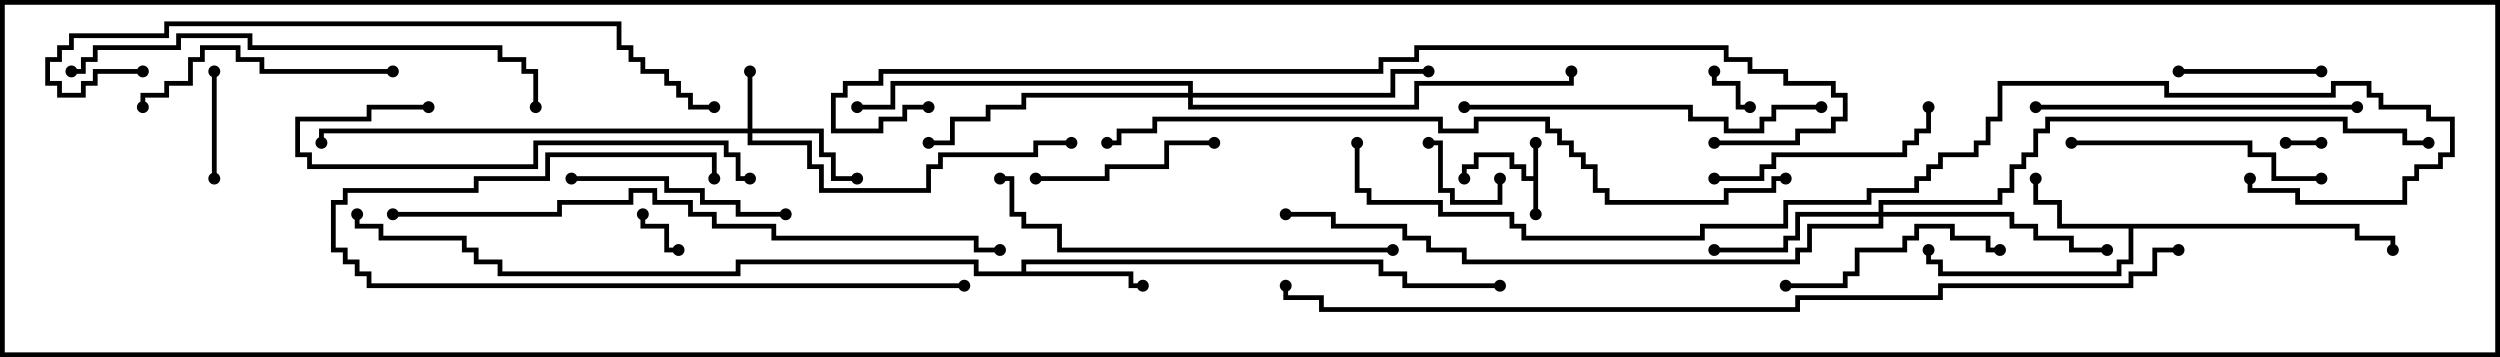 <svg version="1.1" width="105" height="15" xmlns="http://www.w3.org/2000/svg"><path d="M64.4,7.4L64.4,6L64.6,6L64.6,9L64.4,9L64.4,7.6L63.9,7.6L63.9,7.1L63.4,7.1L63.4,6.6L62.1,6.6L62.1,7.1L61.6,7.1L61.6,7.5L61.4,7.5L61.4,6.9L61.9,6.9L61.9,6.4L63.6,6.4L63.6,6.9L64.1,6.9L64.1,7.4z" stroke="none"/><path d="M99.1,9.4L99.1,9.9L100.6,9.9L100.6,10.5L100.4,10.5L100.4,10.1L98.9,10.1L98.9,9.6L89.6,9.6L89.6,11.1L89.1,11.1L89.1,11.6L81.4,11.6L81.4,11.1L80.9,11.1L80.9,10.5L81.1,10.5L81.1,10.9L81.6,10.9L81.6,11.4L88.9,11.4L88.9,10.9L89.4,10.9L89.4,9.6L86.4,9.6L86.4,8.6L85.4,8.6L85.4,7.5L85.6,7.5L85.6,8.4L86.6,8.4L86.6,9.4z" stroke="none"/><path d="M42.9,11.4L42.9,10.9L58.1,10.9L58.1,11.4L59.1,11.4L59.1,11.9L63,11.9L63,12.1L58.9,12.1L58.9,11.6L57.9,11.6L57.9,11.1L43.1,11.1L43.1,11.4L47.6,11.4L47.6,11.9L48,11.9L48,12.1L47.4,12.1L47.4,11.6L40.9,11.6L40.9,11.1L31.1,11.1L31.1,11.6L20.9,11.6L20.9,11.1L19.9,11.1L19.9,10.6L19.4,10.6L19.4,10.1L15.9,10.1L15.9,9.6L14.9,9.6L14.9,9L15.1,9L15.1,9.4L16.1,9.4L16.1,9.9L19.6,9.9L19.6,10.4L20.1,10.4L20.1,10.9L21.1,10.9L21.1,11.4L30.9,11.4L30.9,10.9L41.1,10.9L41.1,11.4z" stroke="none"/><path d="M31.4,5.4L31.4,3L31.6,3L31.6,5.4L34.6,5.4L34.6,6.4L35.1,6.4L35.1,7.4L36,7.4L36,7.6L34.9,7.6L34.9,6.6L34.4,6.6L34.4,5.6L31.6,5.6L31.6,5.9L34.1,5.9L34.1,6.9L34.6,6.9L34.6,7.9L38.9,7.9L38.9,6.9L39.4,6.9L39.4,6.4L43.4,6.4L43.4,5.9L45,5.9L45,6.1L43.6,6.1L43.6,6.6L39.6,6.6L39.6,7.1L39.1,7.1L39.1,8.1L34.4,8.1L34.4,7.1L33.9,7.1L33.9,6.1L31.4,6.1L31.4,5.6L13.6,5.6L13.6,6L13.4,6L13.4,5.4z" stroke="none"/><path d="M78.9,8.9L78.9,8.4L83.9,8.4L83.9,7.9L84.4,7.9L84.4,6.9L84.9,6.9L84.9,6.4L85.4,6.4L85.4,5.4L85.9,5.4L85.9,4.9L98.6,4.9L98.6,5.4L101.1,5.4L101.1,5.9L102,5.9L102,6.1L100.9,6.1L100.9,5.6L98.4,5.6L98.4,5.1L86.1,5.1L86.1,5.6L85.6,5.6L85.6,6.6L85.1,6.6L85.1,7.1L84.6,7.1L84.6,8.1L84.1,8.1L84.1,8.6L79.1,8.6L79.1,8.9L84.6,8.9L84.6,9.4L85.6,9.4L85.6,9.9L87.1,9.9L87.1,10.4L88.5,10.4L88.5,10.6L86.9,10.6L86.9,10.1L85.4,10.1L85.4,9.6L84.4,9.6L84.4,9.1L79.1,9.1L79.1,9.6L76.1,9.6L76.1,10.6L75.6,10.6L75.6,11.1L61.4,11.1L61.4,10.6L59.9,10.6L59.9,10.1L58.9,10.1L58.9,9.6L55.9,9.6L55.9,9.1L54,9.1L54,8.9L56.1,8.9L56.1,9.4L59.1,9.4L59.1,9.9L60.1,9.9L60.1,10.4L61.6,10.4L61.6,10.9L75.4,10.9L75.4,10.4L75.9,10.4L75.9,9.4L78.9,9.4L78.9,9.1L75.6,9.1L75.6,10.1L75.1,10.1L75.1,10.6L72,10.6L72,10.4L74.9,10.4L74.9,9.9L75.4,9.9L75.4,8.9z" stroke="none"/><path d="M49.9,3.9L49.9,3.6L37.6,3.6L37.6,4.6L36,4.6L36,4.4L37.4,4.4L37.4,3.4L50.1,3.4L50.1,3.9L58.4,3.9L58.4,2.9L60,2.9L60,3.1L58.6,3.1L58.6,4.1L50.1,4.1L50.1,4.4L59.4,4.4L59.4,3.4L65.9,3.4L65.9,3L66.1,3L66.1,3.6L59.6,3.6L59.6,4.6L49.9,4.6L49.9,4.1L43.1,4.1L43.1,4.6L41.6,4.6L41.6,5.1L40.1,5.1L40.1,6.1L39,6.1L39,5.9L39.9,5.9L39.9,4.9L41.4,4.9L41.4,4.4L42.9,4.4L42.9,3.9z" stroke="none"/><path d="M96,6.1L96,5.9L97.5,5.9L97.5,6.1z" stroke="none"/><path d="M28.5,10.4L28.5,10.6L27.9,10.6L27.9,9.6L26.9,9.6L26.9,9L27.1,9L27.1,9.4L28.1,9.4L28.1,10.4z" stroke="none"/><path d="M73.5,4.4L73.5,4.6L72.9,4.6L72.9,3.6L71.9,3.6L71.9,3L72.1,3L72.1,3.4L73.1,3.4L73.1,4.4z" stroke="none"/><path d="M62.9,7.5L63.1,7.5L63.1,8.6L60.9,8.6L60.9,8.1L60.4,8.1L60.4,6.1L60,6.1L60,5.9L60.6,5.9L60.6,7.9L61.1,7.9L61.1,8.4L62.9,8.4z" stroke="none"/><path d="M9.1,7.5L8.9,7.5L8.9,3L9.1,3z" stroke="none"/><path d="M97.5,2.9L97.5,3.1L91.5,3.1L91.5,2.9z" stroke="none"/><path d="M43.5,7.6L43.5,7.4L46.4,7.4L46.4,6.9L48.9,6.9L48.9,5.9L51,5.9L51,6.1L49.1,6.1L49.1,7.1L46.6,7.1L46.6,7.6z" stroke="none"/><path d="M24,7.6L24,7.4L28.1,7.4L28.1,7.9L29.6,7.9L29.6,8.4L31.1,8.4L31.1,8.9L33,8.9L33,9.1L30.9,9.1L30.9,8.6L29.4,8.6L29.4,8.1L27.9,8.1L27.9,7.6z" stroke="none"/><path d="M75,12.1L75,11.9L77.4,11.9L77.4,11.4L77.9,11.4L77.9,10.4L79.9,10.4L79.9,9.9L80.4,9.9L80.4,9.4L82.1,9.4L82.1,9.9L83.6,9.9L83.6,10.4L84,10.4L84,10.6L83.4,10.6L83.4,10.1L81.9,10.1L81.9,9.6L80.6,9.6L80.6,10.1L80.1,10.1L80.1,10.6L78.1,10.6L78.1,11.6L77.6,11.6L77.6,12.1z" stroke="none"/><path d="M72,7.6L72,7.4L73.9,7.4L73.9,6.9L74.4,6.9L74.4,6.4L79.9,6.4L79.9,5.9L80.4,5.9L80.4,5.4L80.9,5.4L80.9,4.5L81.1,4.5L81.1,5.6L80.6,5.6L80.6,6.1L80.1,6.1L80.1,6.6L74.6,6.6L74.6,7.1L74.1,7.1L74.1,7.6z" stroke="none"/><path d="M87,6.1L87,5.9L94.6,5.9L94.6,6.4L95.6,6.4L95.6,7.4L97.5,7.4L97.5,7.6L95.4,7.6L95.4,6.6L94.4,6.6L94.4,6.1z" stroke="none"/><path d="M16.5,2.9L16.5,3.1L10.9,3.1L10.9,2.6L9.9,2.6L9.9,2.1L8.6,2.1L8.6,2.6L8.1,2.6L8.1,3.6L7.1,3.6L7.1,4.1L6.1,4.1L6.1,4.5L5.9,4.5L5.9,3.9L6.9,3.9L6.9,3.4L7.9,3.4L7.9,2.4L8.4,2.4L8.4,1.9L10.1,1.9L10.1,2.4L11.1,2.4L11.1,2.9z" stroke="none"/><path d="M40.5,11.9L40.5,12.1L15.4,12.1L15.4,11.6L14.9,11.6L14.9,11.1L14.4,11.1L14.4,10.6L13.9,10.6L13.9,8.4L14.4,8.4L14.4,7.9L19.9,7.9L19.9,7.4L22.9,7.4L22.9,6.4L30.1,6.4L30.1,7.5L29.9,7.5L29.9,6.6L23.1,6.6L23.1,7.6L20.1,7.6L20.1,8.1L14.6,8.1L14.6,8.6L14.1,8.6L14.1,10.4L14.6,10.4L14.6,10.9L15.1,10.9L15.1,11.4L15.6,11.4L15.6,11.9z" stroke="none"/><path d="M99,4.4L99,4.6L85.5,4.6L85.5,4.4z" stroke="none"/><path d="M18,4.4L18,4.6L15.6,4.6L15.6,5.1L12.6,5.1L12.6,6.4L13.1,6.4L13.1,6.9L22.4,6.9L22.4,5.9L30.6,5.9L30.6,6.4L31.1,6.4L31.1,7.4L31.5,7.4L31.5,7.6L30.9,7.6L30.9,6.6L30.4,6.6L30.4,6.1L22.6,6.1L22.6,7.1L12.9,7.1L12.9,6.6L12.4,6.6L12.4,4.9L15.4,4.9L15.4,4.4z" stroke="none"/><path d="M76.5,4.4L76.5,4.6L74.6,4.6L74.6,5.1L74.1,5.1L74.1,5.6L72.4,5.6L72.4,5.1L70.9,5.1L70.9,4.6L61.5,4.6L61.5,4.4L71.1,4.4L71.1,4.9L72.6,4.9L72.6,5.4L73.9,5.4L73.9,4.9L74.4,4.9L74.4,4.4z" stroke="none"/><path d="M58.5,10.4L58.5,10.6L44.4,10.6L44.4,9.6L42.9,9.6L42.9,9.1L42.4,9.1L42.4,7.6L42,7.6L42,7.4L42.6,7.4L42.6,8.9L43.1,8.9L43.1,9.4L44.6,9.4L44.6,10.4z" stroke="none"/><path d="M22.6,4.5L22.4,4.5L22.4,3.1L21.9,3.1L21.9,2.6L20.9,2.6L20.9,2.1L10.4,2.1L10.4,1.6L7.6,1.6L7.6,2.1L4.1,2.1L4.1,2.6L3.6,2.6L3.6,3.1L3,3.1L3,2.9L3.4,2.9L3.4,2.4L3.9,2.4L3.9,1.9L7.4,1.9L7.4,1.4L10.6,1.4L10.6,1.9L21.1,1.9L21.1,2.4L22.1,2.4L22.1,2.9L22.6,2.9z" stroke="none"/><path d="M6,2.9L6,3.1L4.1,3.1L4.1,3.6L3.6,3.6L3.6,4.1L2.4,4.1L2.4,3.6L1.9,3.6L1.9,2.4L2.4,2.4L2.4,1.9L2.9,1.9L2.9,1.4L6.9,1.4L6.9,0.9L26.1,0.9L26.1,1.9L26.6,1.9L26.6,2.4L27.1,2.4L27.1,2.9L28.1,2.9L28.1,3.4L28.6,3.4L28.6,3.9L29.1,3.9L29.1,4.4L30,4.4L30,4.6L28.9,4.6L28.9,4.1L28.4,4.1L28.4,3.6L27.9,3.6L27.9,3.1L26.9,3.1L26.9,2.6L26.4,2.6L26.4,2.1L25.9,2.1L25.9,1.1L7.1,1.1L7.1,1.6L3.1,1.6L3.1,2.1L2.6,2.1L2.6,2.6L2.1,2.6L2.1,3.4L2.6,3.4L2.6,3.9L3.4,3.9L3.4,3.4L3.9,3.4L3.9,2.9z" stroke="none"/><path d="M16.5,9.1L16.5,8.9L23.4,8.9L23.4,8.4L26.4,8.4L26.4,7.9L27.6,7.9L27.6,8.4L29.1,8.4L29.1,8.9L30.1,8.9L30.1,9.4L32.6,9.4L32.6,9.9L41.1,9.9L41.1,10.4L42,10.4L42,10.6L40.9,10.6L40.9,10.1L32.4,10.1L32.4,9.6L29.9,9.6L29.9,9.1L28.9,9.1L28.9,8.6L27.4,8.6L27.4,8.1L26.6,8.1L26.6,8.6L23.6,8.6L23.6,9.1z" stroke="none"/><path d="M75,7.4L75,7.6L74.6,7.6L74.6,8.1L72.6,8.1L72.6,8.6L67.4,8.6L67.4,8.1L66.9,8.1L66.9,7.1L66.4,7.1L66.4,6.6L65.9,6.6L65.9,6.1L65.4,6.1L65.4,5.6L64.9,5.6L64.9,5.1L62.1,5.1L62.1,5.6L60.4,5.6L60.4,5.1L48.6,5.1L48.6,5.6L47.1,5.6L47.1,6.1L46.5,6.1L46.5,5.9L46.9,5.9L46.9,5.4L48.4,5.4L48.4,4.9L60.6,4.9L60.6,5.4L61.9,5.4L61.9,4.9L65.1,4.9L65.1,5.4L65.6,5.4L65.6,5.9L66.1,5.9L66.1,6.4L66.6,6.4L66.6,6.9L67.1,6.9L67.1,7.9L67.6,7.9L67.6,8.4L72.4,8.4L72.4,7.9L74.4,7.9L74.4,7.4z" stroke="none"/><path d="M39,4.4L39,4.6L38.1,4.6L38.1,5.1L37.1,5.1L37.1,5.6L34.9,5.6L34.9,3.9L35.4,3.9L35.4,3.4L36.9,3.4L36.9,2.9L57.9,2.9L57.9,2.4L59.4,2.4L59.4,1.9L72.6,1.9L72.6,2.4L73.6,2.4L73.6,2.9L75.1,2.9L75.1,3.4L77.1,3.4L77.1,3.9L77.6,3.9L77.6,5.1L77.1,5.1L77.1,5.6L75.6,5.6L75.6,6.1L72,6.1L72,5.9L75.4,5.9L75.4,5.4L76.9,5.4L76.9,4.9L77.4,4.9L77.4,4.1L76.9,4.1L76.9,3.6L74.9,3.6L74.9,3.1L73.4,3.1L73.4,2.6L72.4,2.6L72.4,2.1L59.6,2.1L59.6,2.6L58.1,2.6L58.1,3.1L37.1,3.1L37.1,3.6L35.6,3.6L35.6,4.1L35.1,4.1L35.1,5.4L36.9,5.4L36.9,4.9L37.9,4.9L37.9,4.4z" stroke="none"/><path d="M56.9,6L57.1,6L57.1,7.9L57.6,7.9L57.6,8.4L60.6,8.4L60.6,8.9L63.6,8.9L63.6,9.4L64.1,9.4L64.1,9.9L71.4,9.9L71.4,9.4L74.9,9.4L74.9,8.4L78.4,8.4L78.4,7.9L80.4,7.9L80.4,7.4L80.9,7.4L80.9,6.9L81.4,6.9L81.4,6.4L82.9,6.4L82.9,5.9L83.4,5.9L83.4,4.9L83.9,4.9L83.9,3.4L91.1,3.4L91.1,3.9L97.9,3.9L97.9,3.4L99.6,3.4L99.6,3.9L100.1,3.9L100.1,4.4L102.1,4.4L102.1,4.9L103.1,4.9L103.1,6.6L102.6,6.6L102.6,7.1L101.6,7.1L101.6,7.6L101.1,7.6L101.1,8.6L96.4,8.6L96.4,8.1L94.4,8.1L94.4,7.5L94.6,7.5L94.6,7.9L96.6,7.9L96.6,8.4L100.9,8.4L100.9,7.4L101.4,7.4L101.4,6.9L102.4,6.9L102.4,6.4L102.9,6.4L102.9,5.1L101.9,5.1L101.9,4.6L99.9,4.6L99.9,4.1L99.4,4.1L99.4,3.6L98.1,3.6L98.1,4.1L90.9,4.1L90.9,3.6L84.1,3.6L84.1,5.1L83.6,5.1L83.6,6.1L83.1,6.1L83.1,6.6L81.6,6.6L81.6,7.1L81.1,7.1L81.1,7.6L80.6,7.6L80.6,8.1L78.6,8.1L78.6,8.6L75.1,8.6L75.1,9.6L71.6,9.6L71.6,10.1L63.9,10.1L63.9,9.6L63.4,9.6L63.4,9.1L60.4,9.1L60.4,8.6L57.4,8.6L57.4,8.1L56.9,8.1z" stroke="none"/><path d="M91.5,10.4L91.5,10.6L90.6,10.6L90.6,11.6L89.6,11.6L89.6,12.1L81.6,12.1L81.6,12.6L75.6,12.6L75.6,13.1L55.4,13.1L55.4,12.6L53.9,12.6L53.9,12L54.1,12L54.1,12.4L55.6,12.4L55.6,12.9L75.4,12.9L75.4,12.4L81.4,12.4L81.4,11.9L89.4,11.9L89.4,11.4L90.4,11.4L90.4,10.4z" stroke="none"/><circle cx="64.5" cy="6" r="0.25" stroke-width="0" fill="#000" /><circle cx="64.5" cy="9" r="0.25" stroke-width="0" fill="#000" /><circle cx="61.5" cy="7.5" r="0.25" stroke-width="0" fill="#000" /><circle cx="85.5" cy="7.5" r="0.25" stroke-width="0" fill="#000" /><circle cx="81" cy="10.5" r="0.25" stroke-width="0" fill="#000" /><circle cx="100.5" cy="10.5" r="0.25" stroke-width="0" fill="#000" /><circle cx="48" cy="12" r="0.25" stroke-width="0" fill="#000" /><circle cx="63" cy="12" r="0.25" stroke-width="0" fill="#000" /><circle cx="15" cy="9" r="0.25" stroke-width="0" fill="#000" /><circle cx="31.5" cy="3" r="0.25" stroke-width="0" fill="#000" /><circle cx="36" cy="7.5" r="0.25" stroke-width="0" fill="#000" /><circle cx="45" cy="6" r="0.25" stroke-width="0" fill="#000" /><circle cx="13.5" cy="6" r="0.25" stroke-width="0" fill="#000" /><circle cx="72" cy="10.5" r="0.25" stroke-width="0" fill="#000" /><circle cx="88.5" cy="10.5" r="0.25" stroke-width="0" fill="#000" /><circle cx="102" cy="6" r="0.25" stroke-width="0" fill="#000" /><circle cx="54" cy="9" r="0.25" stroke-width="0" fill="#000" /><circle cx="60" cy="3" r="0.25" stroke-width="0" fill="#000" /><circle cx="39" cy="6" r="0.25" stroke-width="0" fill="#000" /><circle cx="36" cy="4.5" r="0.25" stroke-width="0" fill="#000" /><circle cx="66" cy="3" r="0.25" stroke-width="0" fill="#000" /><circle cx="96" cy="6" r="0.25" stroke-width="0" fill="#000" /><circle cx="97.5" cy="6" r="0.25" stroke-width="0" fill="#000" /><circle cx="28.5" cy="10.5" r="0.25" stroke-width="0" fill="#000" /><circle cx="27" cy="9" r="0.25" stroke-width="0" fill="#000" /><circle cx="73.5" cy="4.5" r="0.25" stroke-width="0" fill="#000" /><circle cx="72" cy="3" r="0.25" stroke-width="0" fill="#000" /><circle cx="63" cy="7.5" r="0.25" stroke-width="0" fill="#000" /><circle cx="60" cy="6" r="0.25" stroke-width="0" fill="#000" /><circle cx="9" cy="7.5" r="0.25" stroke-width="0" fill="#000" /><circle cx="9" cy="3" r="0.25" stroke-width="0" fill="#000" /><circle cx="97.5" cy="3" r="0.25" stroke-width="0" fill="#000" /><circle cx="91.5" cy="3" r="0.25" stroke-width="0" fill="#000" /><circle cx="43.5" cy="7.5" r="0.25" stroke-width="0" fill="#000" /><circle cx="51" cy="6" r="0.25" stroke-width="0" fill="#000" /><circle cx="24" cy="7.5" r="0.25" stroke-width="0" fill="#000" /><circle cx="33" cy="9" r="0.25" stroke-width="0" fill="#000" /><circle cx="75" cy="12" r="0.25" stroke-width="0" fill="#000" /><circle cx="84" cy="10.5" r="0.25" stroke-width="0" fill="#000" /><circle cx="72" cy="7.5" r="0.25" stroke-width="0" fill="#000" /><circle cx="81" cy="4.5" r="0.25" stroke-width="0" fill="#000" /><circle cx="87" cy="6" r="0.25" stroke-width="0" fill="#000" /><circle cx="97.5" cy="7.5" r="0.25" stroke-width="0" fill="#000" /><circle cx="16.5" cy="3" r="0.25" stroke-width="0" fill="#000" /><circle cx="6" cy="4.5" r="0.25" stroke-width="0" fill="#000" /><circle cx="40.5" cy="12" r="0.25" stroke-width="0" fill="#000" /><circle cx="30" cy="7.5" r="0.25" stroke-width="0" fill="#000" /><circle cx="99" cy="4.5" r="0.25" stroke-width="0" fill="#000" /><circle cx="85.5" cy="4.5" r="0.25" stroke-width="0" fill="#000" /><circle cx="18" cy="4.5" r="0.25" stroke-width="0" fill="#000" /><circle cx="31.5" cy="7.5" r="0.25" stroke-width="0" fill="#000" /><circle cx="76.5" cy="4.5" r="0.25" stroke-width="0" fill="#000" /><circle cx="61.5" cy="4.5" r="0.25" stroke-width="0" fill="#000" /><circle cx="58.5" cy="10.5" r="0.25" stroke-width="0" fill="#000" /><circle cx="42" cy="7.5" r="0.25" stroke-width="0" fill="#000" /><circle cx="22.5" cy="4.5" r="0.25" stroke-width="0" fill="#000" /><circle cx="3" cy="3" r="0.25" stroke-width="0" fill="#000" /><circle cx="6" cy="3" r="0.25" stroke-width="0" fill="#000" /><circle cx="30" cy="4.5" r="0.25" stroke-width="0" fill="#000" /><circle cx="16.5" cy="9" r="0.25" stroke-width="0" fill="#000" /><circle cx="42" cy="10.5" r="0.25" stroke-width="0" fill="#000" /><circle cx="75" cy="7.5" r="0.25" stroke-width="0" fill="#000" /><circle cx="46.5" cy="6" r="0.25" stroke-width="0" fill="#000" /><circle cx="39" cy="4.5" r="0.25" stroke-width="0" fill="#000" /><circle cx="72" cy="6" r="0.25" stroke-width="0" fill="#000" /><circle cx="57" cy="6" r="0.25" stroke-width="0" fill="#000" /><circle cx="94.5" cy="7.5" r="0.25" stroke-width="0" fill="#000" /><circle cx="91.5" cy="10.5" r="0.25" stroke-width="0" fill="#000" /><circle cx="54" cy="12" r="0.25" stroke-width="0" fill="#000" /><rect x="0" y="0" width="105" height="15" stroke-width="0.4" stroke="#000" fill="none" /></svg>